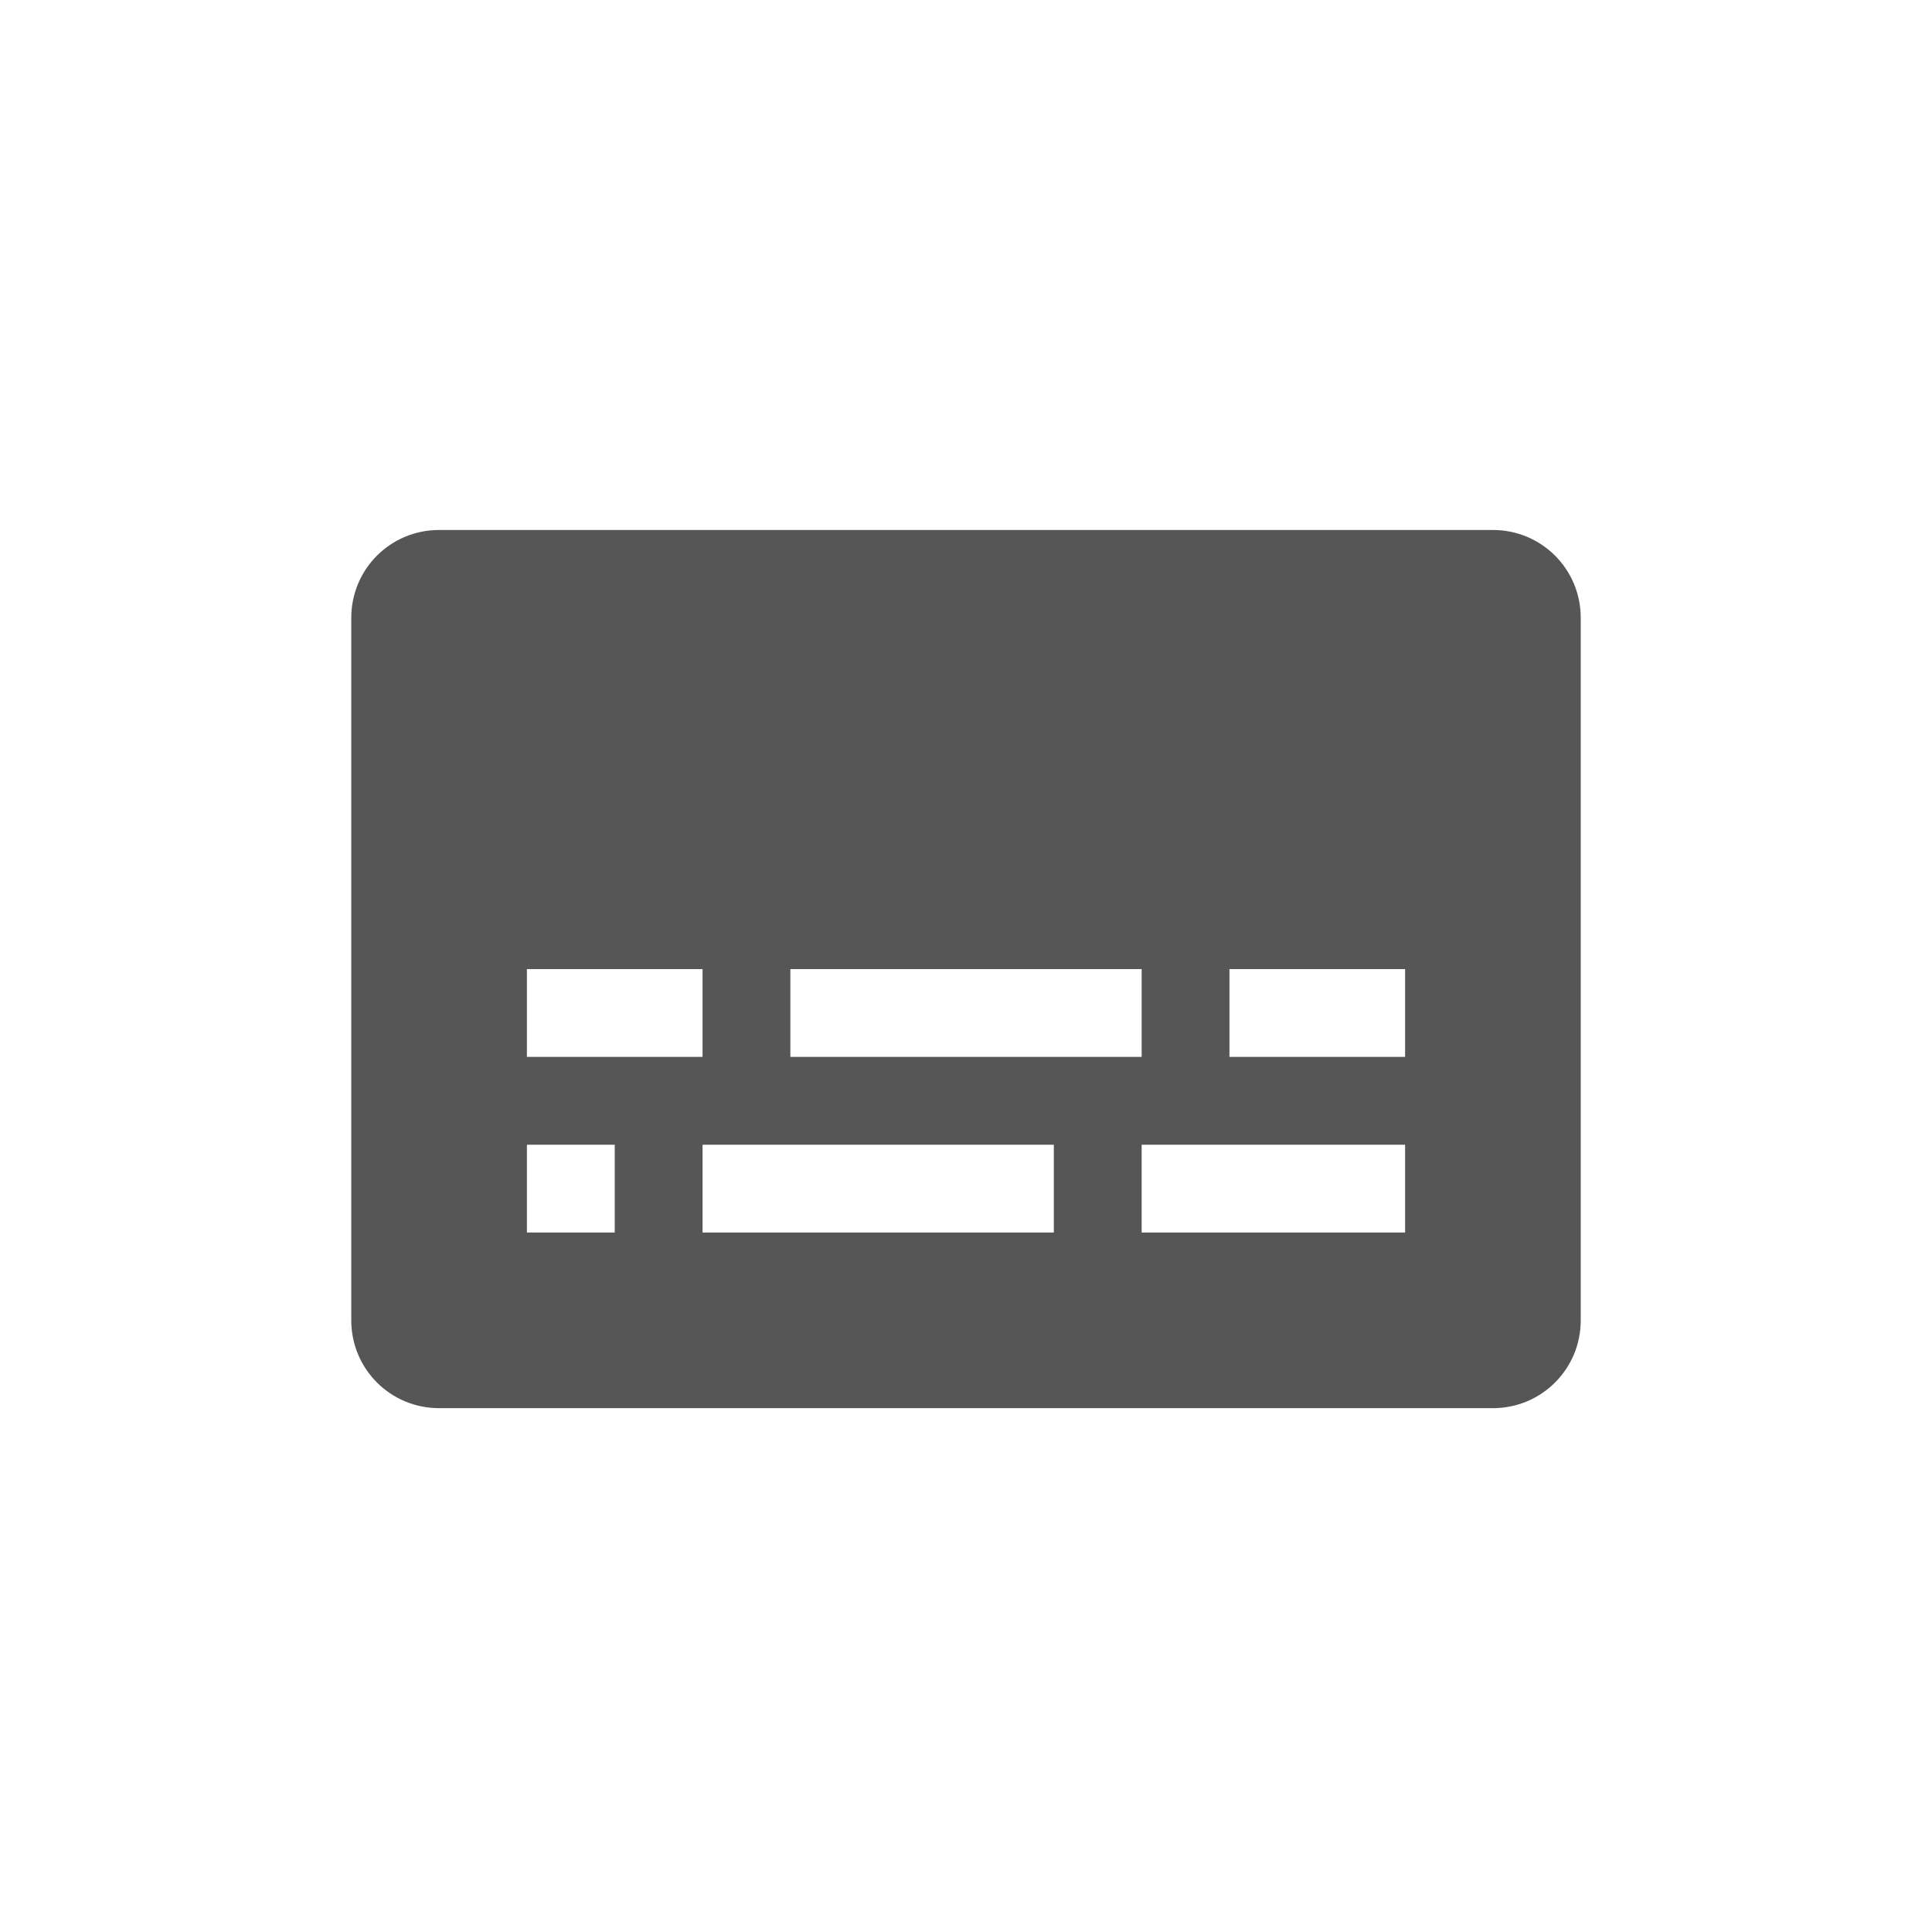 <svg xmlns="http://www.w3.org/2000/svg" width="22" height="22"><defs><style id="current-color-scheme" type="text/css"></style></defs><path d="M5 6.035c-.554 0-1 .446-1 1v8c0 .554.446 1 1 1h12c.554 0 1-.446 1-1v-8c0-.554-.446-1-1-1H5zm1 5h2v1H6v-1zm3 0h4v1H9v-1zm5 0h2v1h-2v-1zm-8 2h1v1H6v-1zm2 0h4v1H8v-1zm5 0h3v1h-3v-1z" fill="currentColor" color="#565656"/></svg>